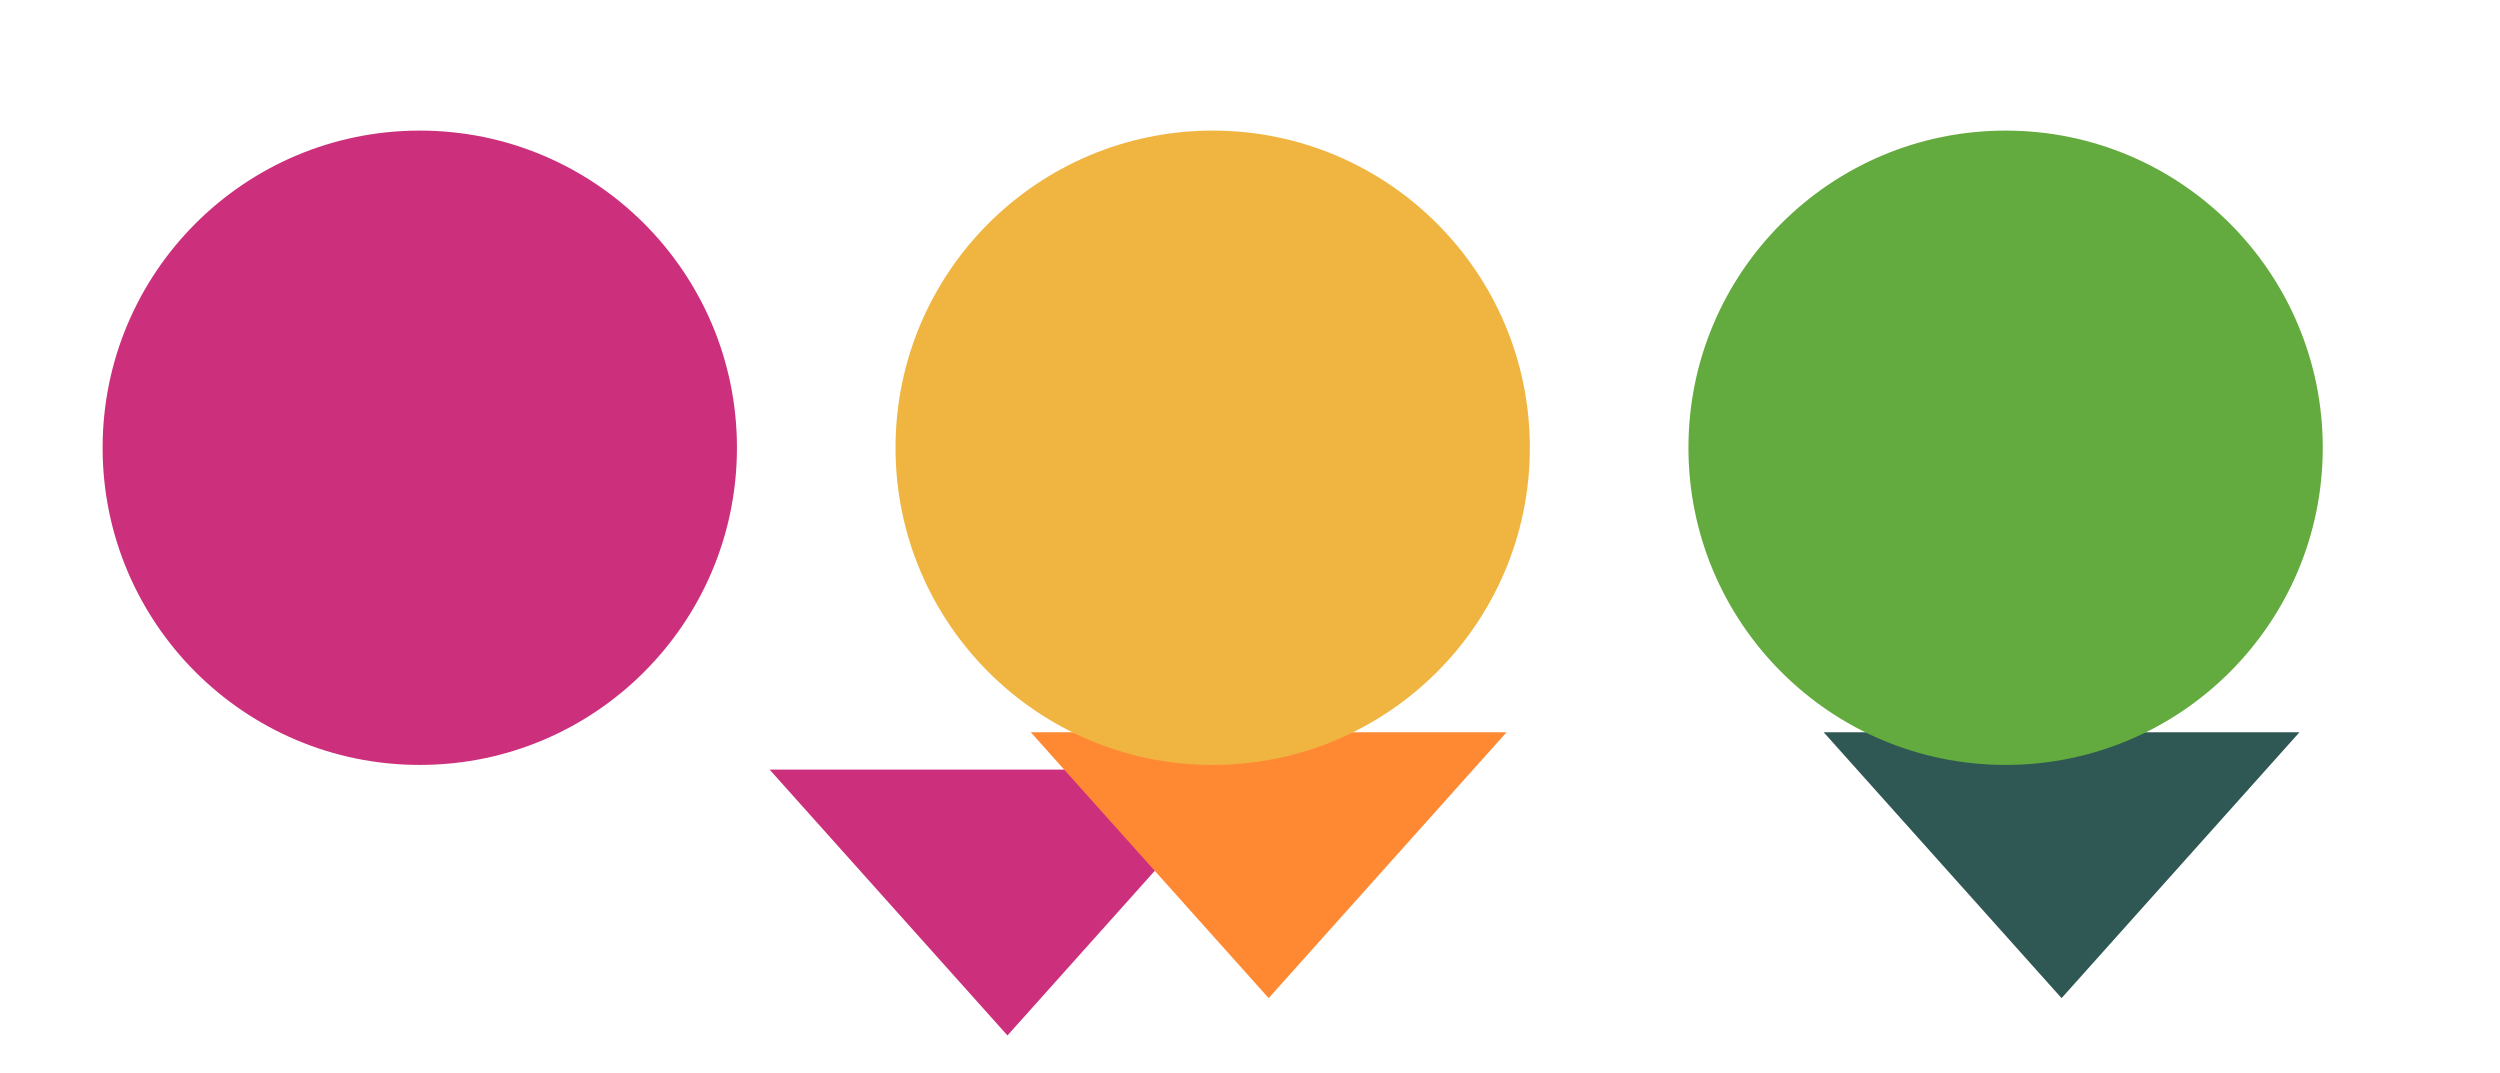 <svg width="268" height="115" viewBox="0 0 268 115" fill="none" xmlns="http://www.w3.org/2000/svg">
<g filter="url(#filter0_i_6_64)">
<path d="M51 107L25.5 78.5H76.5L51 107Z" fill="#CC2F7B"/>
</g>
<g filter="url(#filter1_i_6_64)">
<circle cx="51" cy="56" r="34" fill="#CC2F7B"/>
</g>
<path d="M136 107L110.5 78.5H161.5L136 107Z" fill="#FF8933"/>
<g filter="url(#filter2_i_6_64)">
<circle cx="136" cy="56" r="34" fill="#F0B541"/>
</g>
<path d="M221 107L195.5 78.5H246.5L221 107Z" fill="#2F5753"/>
<g filter="url(#filter3_i_6_64)">
<circle r="34" transform="matrix(-1 0 0 1 221 56)" fill="#63AB3F"/>
</g>
<defs>
<filter id="filter0_i_6_64" x="25.5" y="78.5" width="51" height="28.5" filterUnits="userSpaceOnUse" color-interpolation-filters="sRGB">
<feFlood flood-opacity="0" result="BackgroundImageFix"/>
<feBlend mode="normal" in="SourceGraphic" in2="BackgroundImageFix" result="shape"/>
<feColorMatrix in="SourceAlpha" type="matrix" values="0 0 0 0 0 0 0 0 0 0 0 0 0 0 0 0 0 0 127 0" result="hardAlpha"/>
<feOffset dx="57" dy="4"/>
<feGaussianBlur stdDeviation="2"/>
<feComposite in2="hardAlpha" operator="arithmetic" k2="-1" k3="1"/>
<feColorMatrix type="matrix" values="0 0 0 0 0 0 0 0 0 0 0 0 0 0 0 0 0 0 0.25 0"/>
<feBlend mode="normal" in2="shape" result="effect1_innerShadow_6_64"/>
</filter>
<filter id="filter1_i_6_64" x="17" y="22" width="68" height="68" filterUnits="userSpaceOnUse" color-interpolation-filters="sRGB">
<feFlood flood-opacity="0" result="BackgroundImageFix"/>
<feBlend mode="normal" in="SourceGraphic" in2="BackgroundImageFix" result="shape"/>
<feColorMatrix in="SourceAlpha" type="matrix" values="0 0 0 0 0 0 0 0 0 0 0 0 0 0 0 0 0 0 127 0" result="hardAlpha"/>
<feOffset dx="-6" dy="-8"/>
<feComposite in2="hardAlpha" operator="arithmetic" k2="-1" k3="1"/>
<feColorMatrix type="matrix" values="0 0 0 0 0 0 0 0 0 0 0 0 0 0 0 0 0 0 0.25 0"/>
<feBlend mode="normal" in2="shape" result="effect1_innerShadow_6_64"/>
</filter>
<filter id="filter2_i_6_64" x="102" y="22" width="68" height="68" filterUnits="userSpaceOnUse" color-interpolation-filters="sRGB">
<feFlood flood-opacity="0" result="BackgroundImageFix"/>
<feBlend mode="normal" in="SourceGraphic" in2="BackgroundImageFix" result="shape"/>
<feColorMatrix in="SourceAlpha" type="matrix" values="0 0 0 0 0 0 0 0 0 0 0 0 0 0 0 0 0 0 127 0" result="hardAlpha"/>
<feOffset dx="-6" dy="-8"/>
<feComposite in2="hardAlpha" operator="arithmetic" k2="-1" k3="1"/>
<feColorMatrix type="matrix" values="0 0 0 0 1 0 0 0 0 0.537 0 0 0 0 0.2 0 0 0 1 0"/>
<feBlend mode="normal" in2="shape" result="effect1_innerShadow_6_64"/>
</filter>
<filter id="filter3_i_6_64" x="187" y="22" width="68" height="68" filterUnits="userSpaceOnUse" color-interpolation-filters="sRGB">
<feFlood flood-opacity="0" result="BackgroundImageFix"/>
<feBlend mode="normal" in="SourceGraphic" in2="BackgroundImageFix" result="shape"/>
<feColorMatrix in="SourceAlpha" type="matrix" values="0 0 0 0 0 0 0 0 0 0 0 0 0 0 0 0 0 0 127 0" result="hardAlpha"/>
<feOffset dx="-6" dy="-8"/>
<feComposite in2="hardAlpha" operator="arithmetic" k2="-1" k3="1"/>
<feColorMatrix type="matrix" values="0 0 0 0 0.184 0 0 0 0 0.341 0 0 0 0 0.325 0 0 0 1 0"/>
<feBlend mode="normal" in2="shape" result="effect1_innerShadow_6_64"/>
</filter>
</defs>
</svg>
